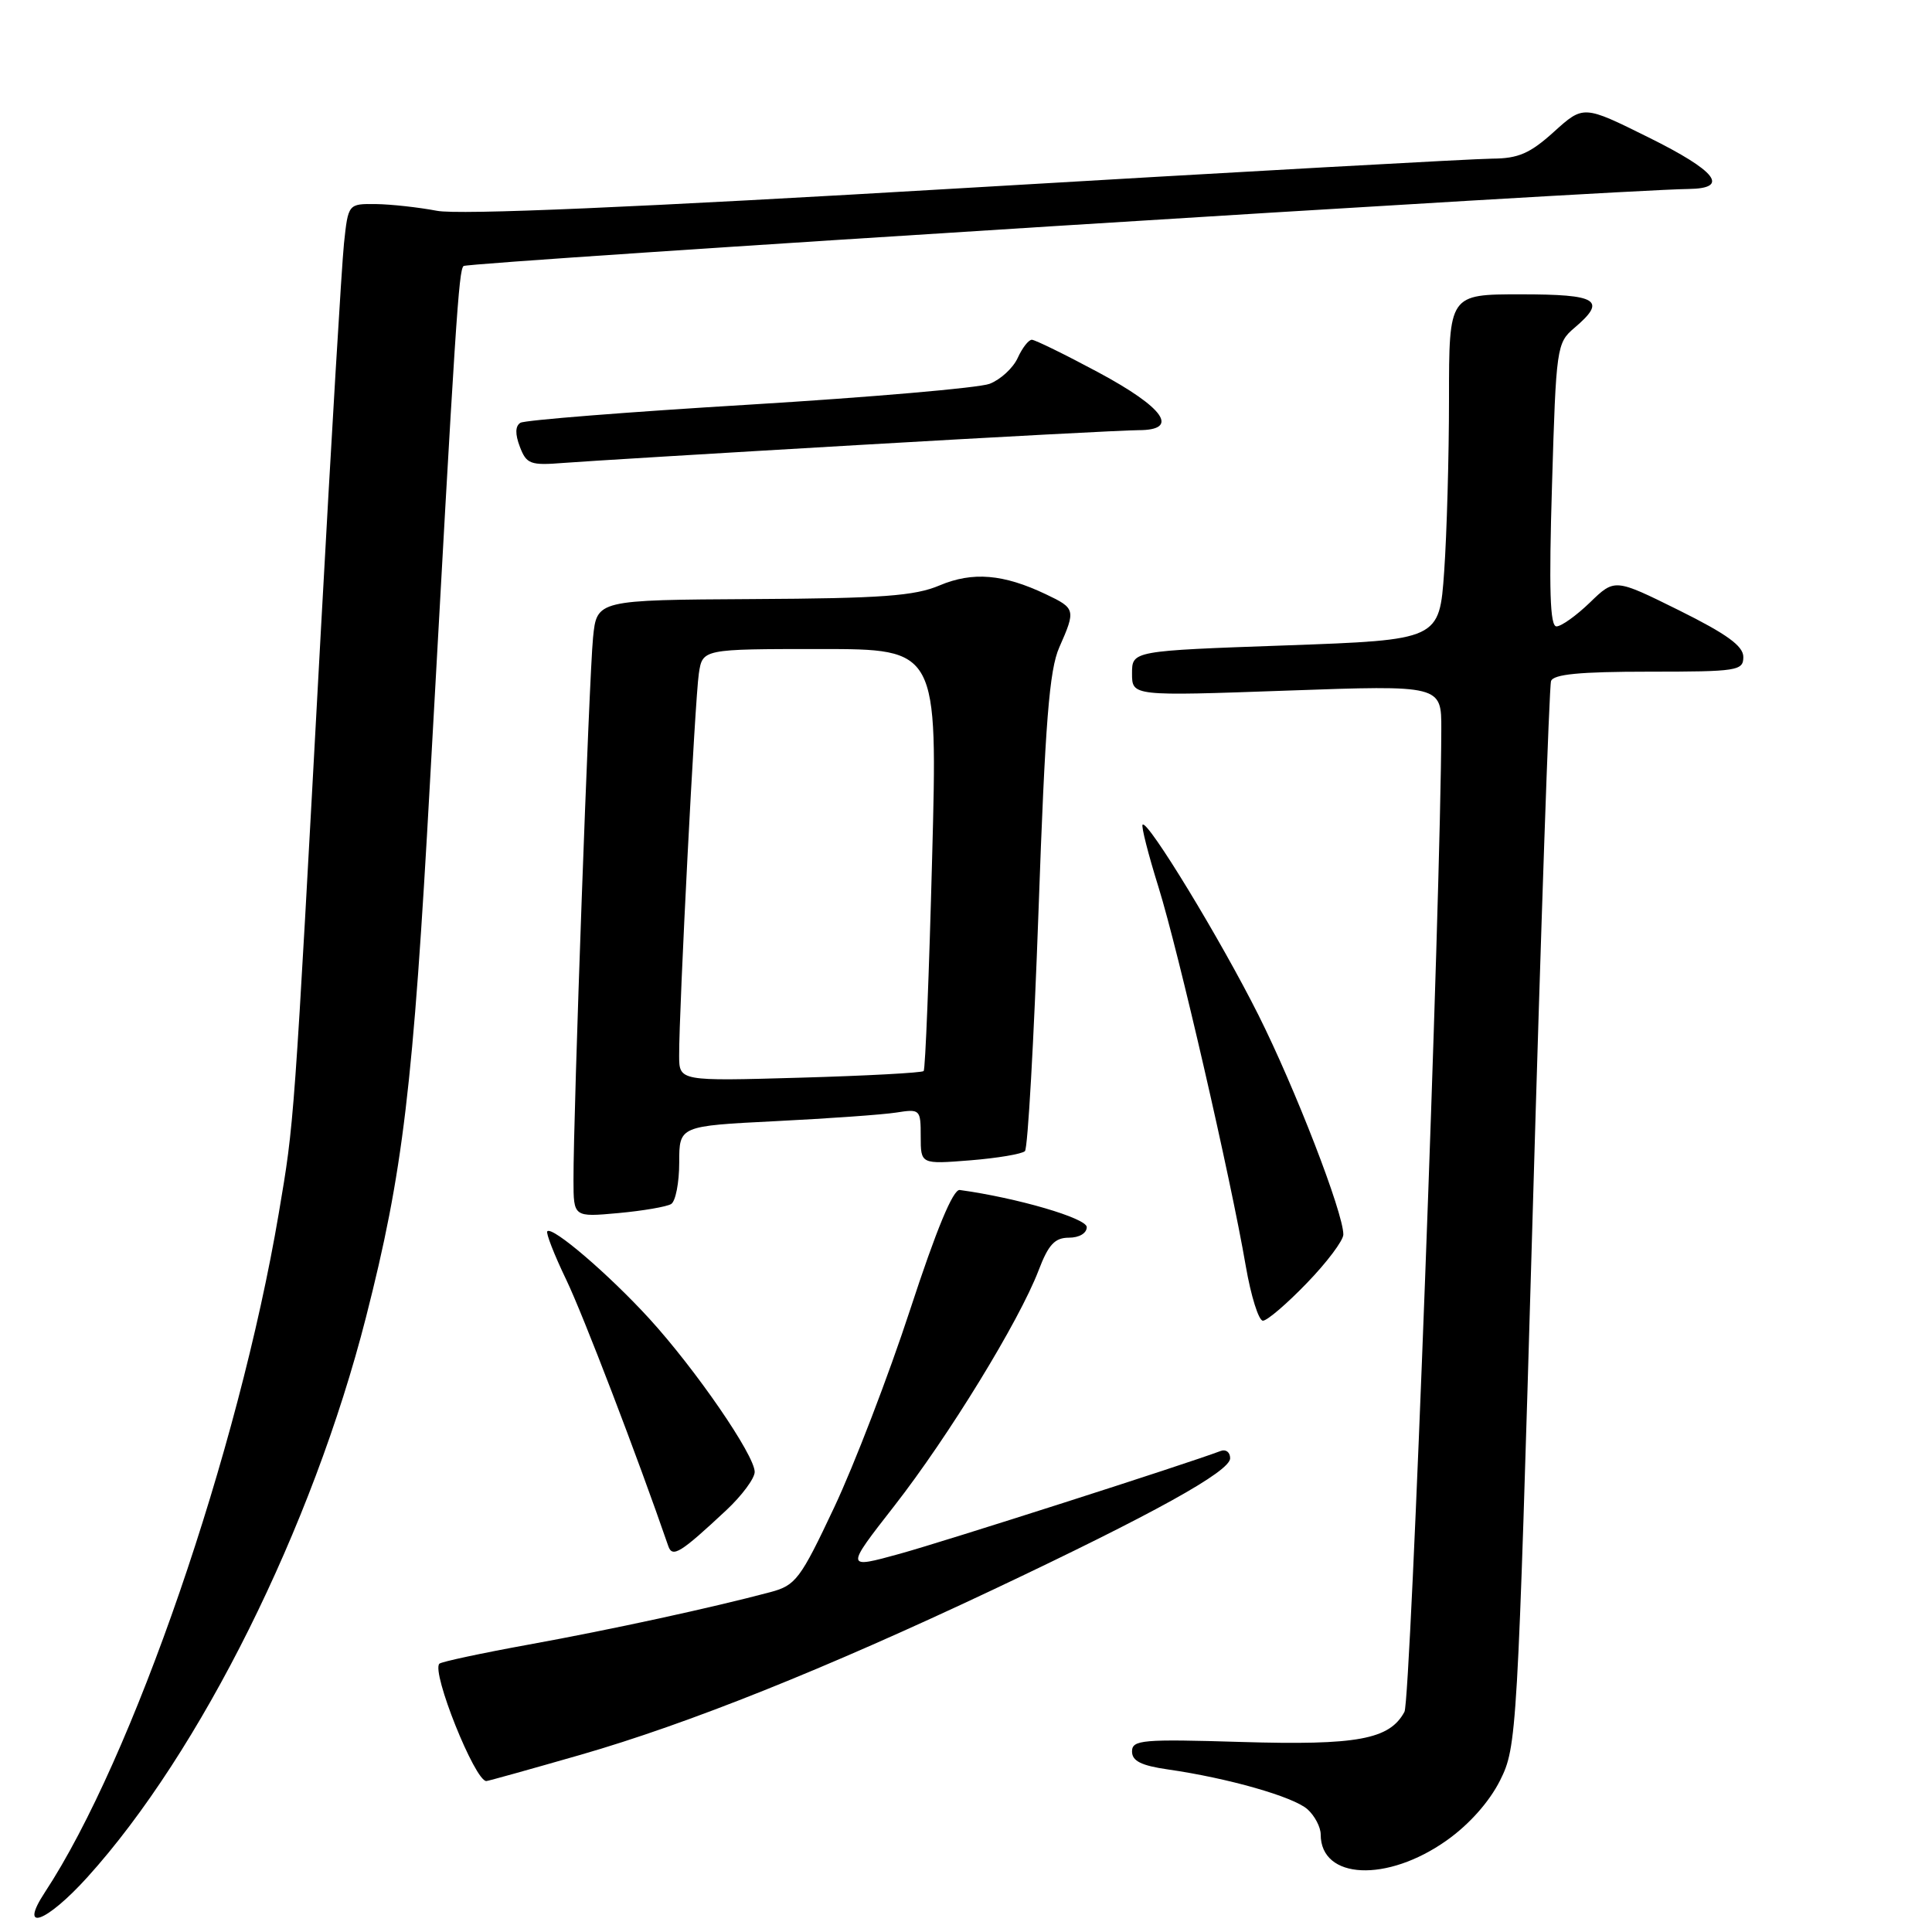 <?xml version="1.0" encoding="UTF-8" standalone="no"?>
<!DOCTYPE svg PUBLIC "-//W3C//DTD SVG 1.1//EN" "http://www.w3.org/Graphics/SVG/1.1/DTD/svg11.dtd" >
<svg xmlns="http://www.w3.org/2000/svg" xmlns:xlink="http://www.w3.org/1999/xlink" version="1.1" viewBox="0 0 256 256">
 <g >
 <path fill="currentColor"
d=" M 11.57 248.75 C 26.55 232.19 41.39 202.38 48.49 174.56 C 53.41 155.28 54.74 144.13 56.99 103.36 C 60.38 42.06 60.78 35.89 61.42 35.25 C 61.93 34.73 214.26 25.15 223.75 25.04 C 229.25 24.97 227.46 22.67 218.41 18.19 C 209.82 13.93 209.82 13.93 205.91 17.46 C 202.74 20.33 201.19 21.00 197.75 21.02 C 195.41 21.03 163.97 22.78 127.89 24.91 C 84.41 27.48 60.79 28.50 57.89 27.93 C 55.47 27.47 51.84 27.07 49.82 27.04 C 46.14 27.00 46.14 27.00 45.58 32.25 C 45.28 35.14 43.90 58.20 42.52 83.50 C 38.90 150.03 39.01 148.49 36.94 160.76 C 31.59 192.37 17.56 233.10 5.94 250.75 C 2.42 256.11 6.09 254.80 11.57 248.75 Z  M 191.70 243.86 C 194.69 241.74 197.35 238.74 198.77 235.91 C 200.99 231.45 201.07 230.09 203.07 161.43 C 204.18 122.97 205.28 90.94 205.52 90.25 C 205.82 89.34 209.33 89.00 218.47 89.00 C 230.23 89.00 231.00 88.88 231.00 87.05 C 231.00 85.60 228.82 84.02 222.48 80.87 C 213.96 76.65 213.96 76.65 210.68 79.83 C 208.88 81.57 206.88 83.00 206.24 83.00 C 205.38 83.00 205.23 78.14 205.65 64.25 C 206.19 46.03 206.27 45.44 208.60 43.46 C 212.96 39.76 211.76 39.00 201.50 39.00 C 192.00 39.00 192.00 39.00 192.00 52.85 C 192.00 60.46 191.71 70.76 191.36 75.74 C 190.72 84.79 190.72 84.79 170.36 85.52 C 150.00 86.24 150.00 86.24 150.00 89.24 C 150.00 92.24 150.00 92.24 170.50 91.51 C 191.00 90.78 191.00 90.78 190.98 96.64 C 190.92 119.04 186.93 225.26 186.10 226.82 C 184.13 230.49 179.87 231.28 164.49 230.82 C 151.36 230.42 150.00 230.54 150.00 232.08 C 150.00 233.34 151.22 233.95 154.75 234.46 C 162.71 235.60 171.40 238.08 173.25 239.74 C 174.21 240.60 175.00 242.11 175.00 243.08 C 175.00 249.06 183.79 249.47 191.70 243.86 Z  M 76.93 232.52 C 91.17 228.42 109.35 221.14 131.50 210.68 C 152.91 200.56 163.00 194.97 163.00 193.23 C 163.00 192.43 162.44 192.00 161.75 192.26 C 157.16 194.00 125.18 204.24 119.24 205.88 C 111.99 207.88 111.99 207.88 118.50 199.54 C 125.69 190.32 135.05 175.05 137.62 168.33 C 138.92 164.91 139.77 164.00 141.64 164.00 C 143.00 164.00 144.00 163.41 144.00 162.60 C 144.00 161.42 134.77 158.72 127.17 157.68 C 126.29 157.56 124.07 162.92 120.61 173.50 C 117.73 182.30 113.19 194.11 110.53 199.75 C 106.05 209.26 105.43 210.07 102.10 210.96 C 94.29 213.04 80.95 215.94 70.09 217.91 C 63.82 219.05 58.48 220.19 58.22 220.45 C 57.13 221.54 62.92 236.00 64.44 236.00 C 64.66 236.00 70.28 234.43 76.93 232.52 Z  M 96.25 200.10 C 98.31 198.17 100.00 195.89 100.00 195.04 C 100.00 192.82 92.18 181.46 86.04 174.73 C 80.67 168.86 73.21 162.46 72.52 163.15 C 72.31 163.36 73.43 166.25 75.03 169.57 C 77.28 174.26 84.46 192.99 88.55 204.86 C 89.10 206.45 90.16 205.79 96.25 200.10 Z  M 173.18 170.00 C 175.83 167.26 178.00 164.37 178.00 163.58 C 178.00 160.70 171.62 144.21 166.75 134.50 C 161.73 124.48 152.06 108.60 151.40 109.27 C 151.20 109.47 152.15 113.20 153.51 117.56 C 156.17 126.13 163.05 155.97 165.07 167.75 C 165.76 171.74 166.78 175.00 167.34 175.00 C 167.91 175.00 170.53 172.75 173.18 170.00 Z  M 88.93 159.54 C 89.52 159.18 90.00 156.70 90.00 154.04 C 90.00 149.20 90.00 149.20 102.75 148.56 C 109.76 148.21 116.96 147.70 118.75 147.42 C 121.92 146.92 122.00 147.00 122.00 150.59 C 122.00 154.27 122.00 154.27 128.56 153.75 C 132.16 153.46 135.42 152.91 135.81 152.53 C 136.19 152.15 137.00 137.81 137.61 120.67 C 138.49 95.70 139.04 88.76 140.36 85.78 C 142.56 80.80 142.51 80.61 138.60 78.75 C 132.95 76.06 128.89 75.72 124.50 77.57 C 121.21 78.97 116.82 79.29 99.79 79.38 C 79.08 79.50 79.08 79.50 78.58 84.50 C 78.06 89.68 75.96 147.77 75.99 156.39 C 76.00 161.28 76.00 161.28 81.93 160.74 C 85.19 160.44 88.34 159.90 88.93 159.54 Z  M 113.53 58.98 C 132.24 57.89 149.04 57.00 150.85 57.00 C 156.37 57.00 154.30 54.04 145.50 49.32 C 141.10 46.96 137.15 45.03 136.73 45.02 C 136.30 45.01 135.46 46.09 134.85 47.43 C 134.24 48.77 132.56 50.31 131.12 50.86 C 129.68 51.40 115.34 52.64 99.25 53.62 C 83.16 54.59 69.53 55.67 68.96 56.02 C 68.27 56.45 68.24 57.51 68.88 59.19 C 69.76 61.50 70.27 61.69 74.67 61.34 C 77.33 61.13 94.81 60.07 113.53 58.98 Z  M 89.99 139.88 C 89.97 133.79 92.09 92.58 92.60 89.25 C 93.09 86.00 93.09 86.00 108.67 86.00 C 124.25 86.00 124.25 86.00 123.51 113.75 C 123.11 129.01 122.61 141.69 122.39 141.92 C 122.17 142.15 114.79 142.55 106.00 142.80 C 90.00 143.26 90.00 143.26 89.99 139.88 Z "/>
</g>
</svg>